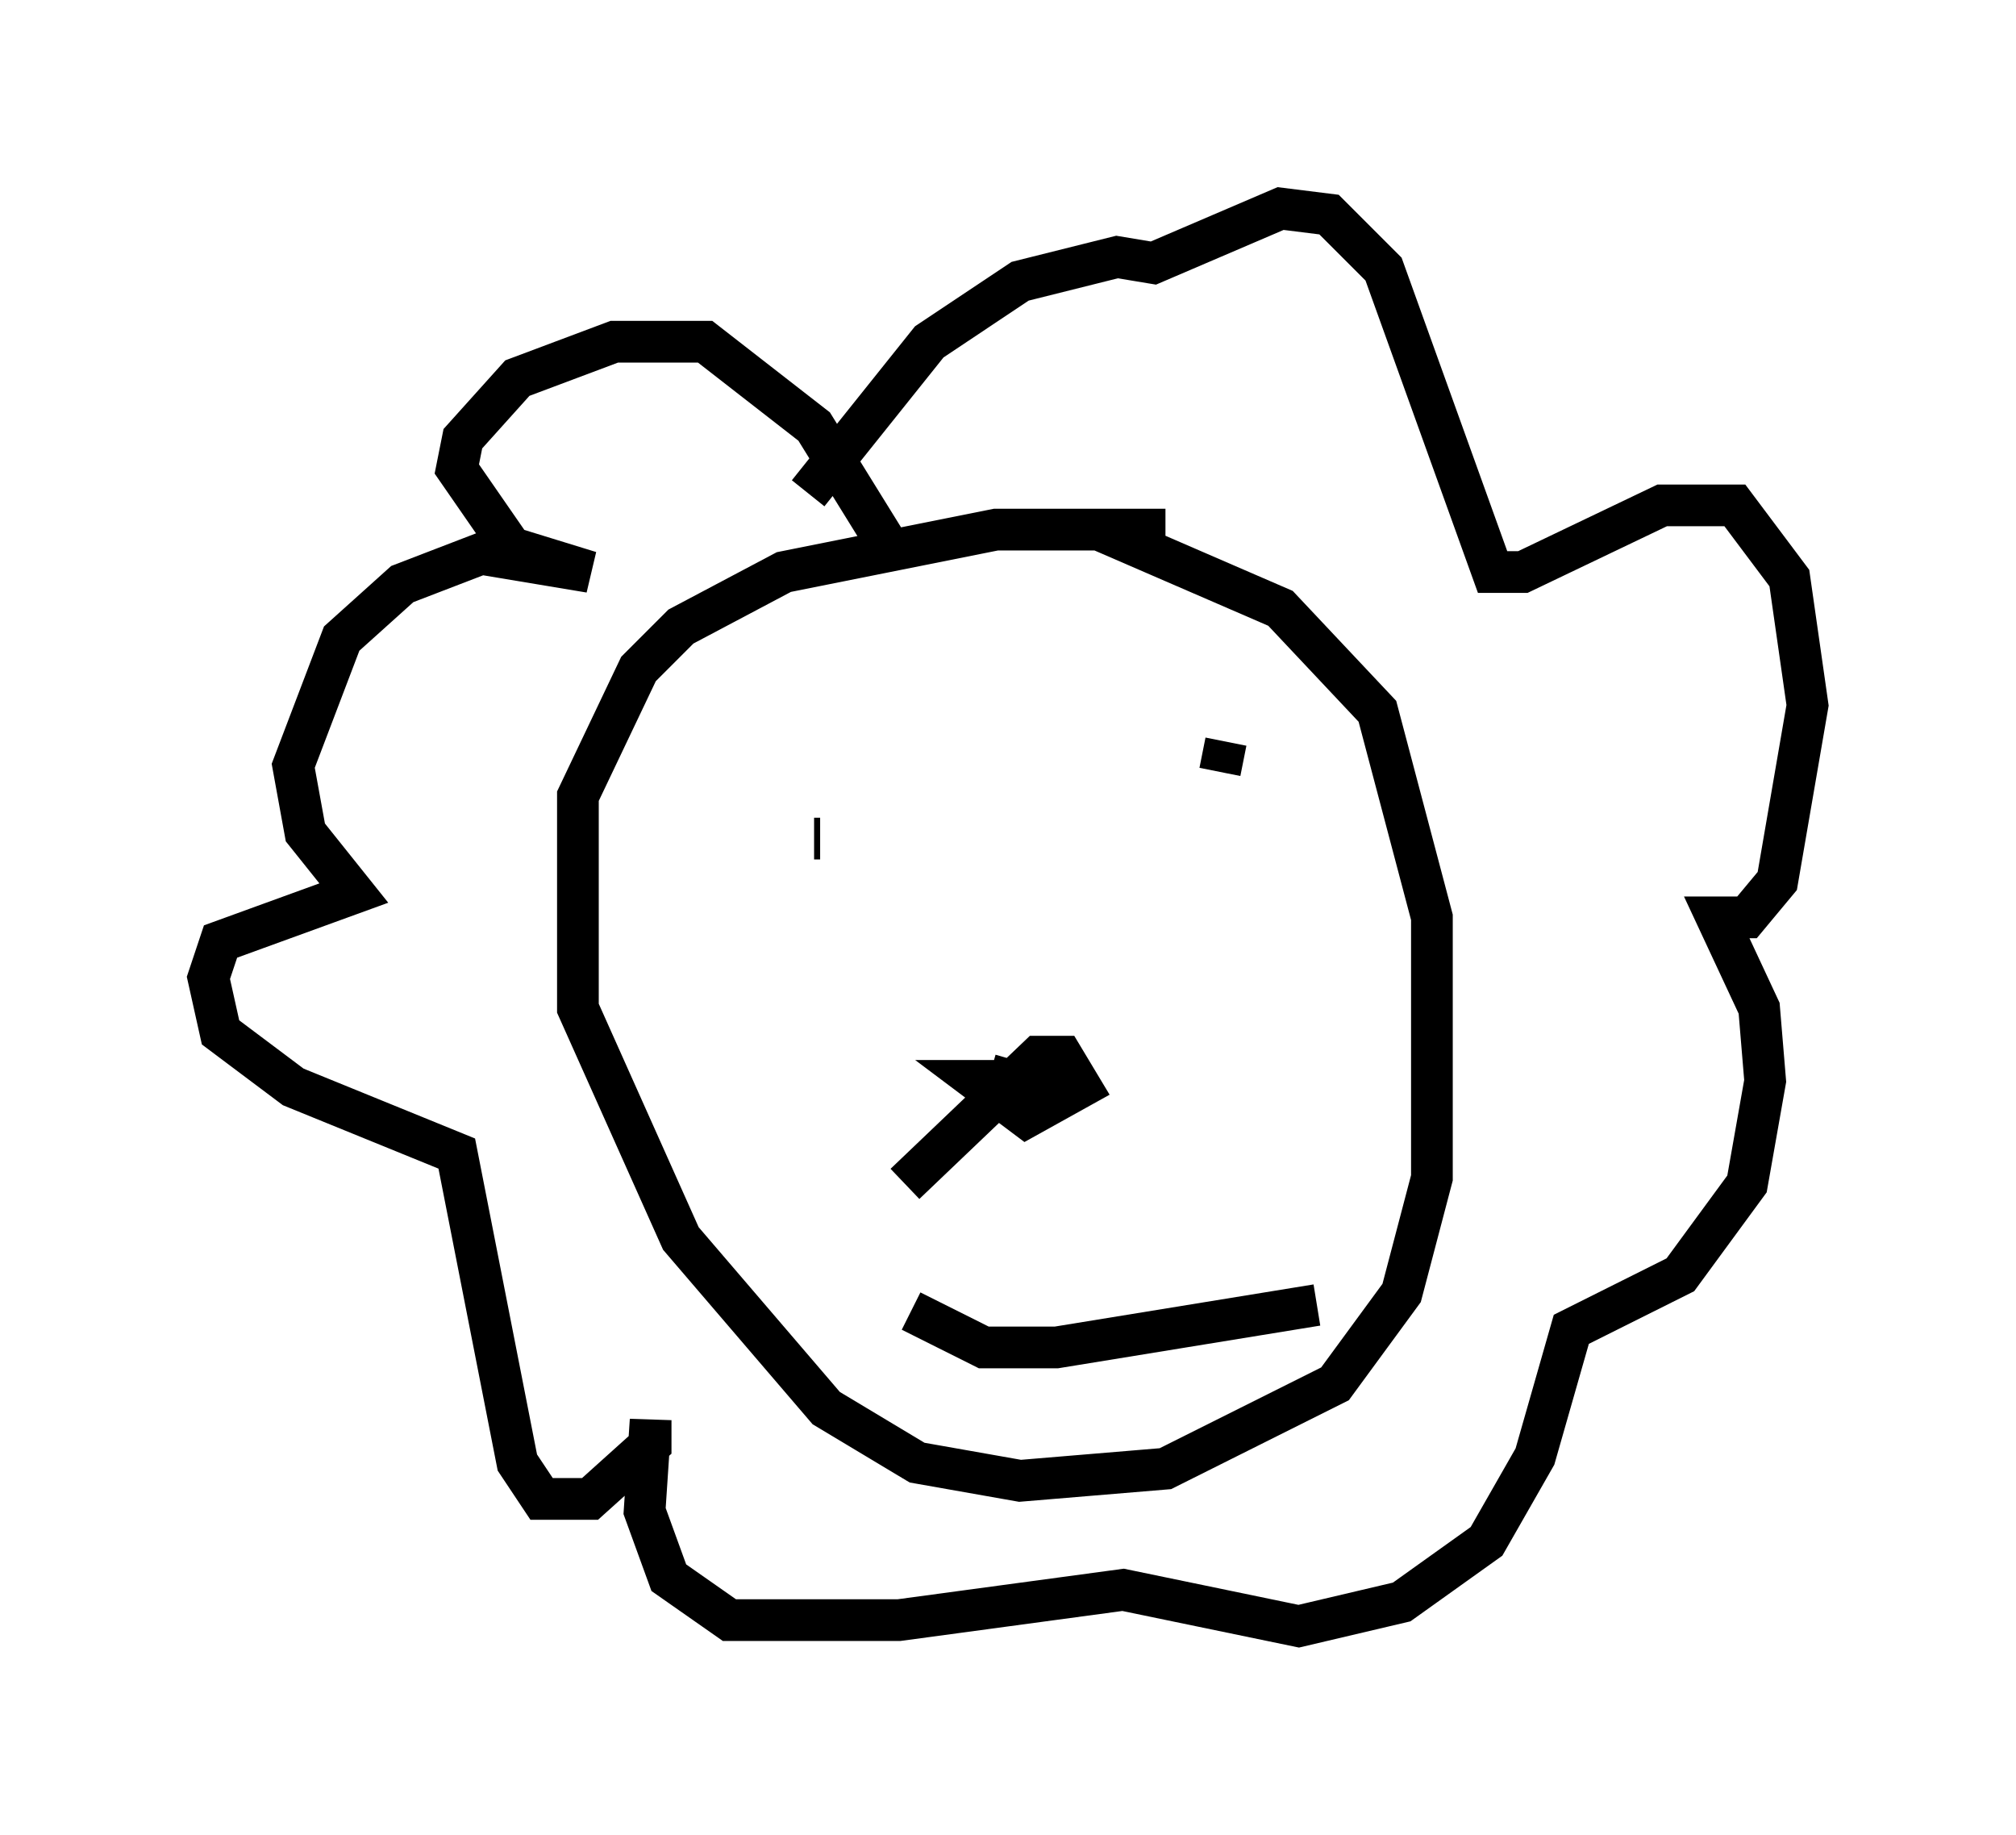 <?xml version="1.0" encoding="utf-8" ?>
<svg baseProfile="full" height="43.989" version="1.1" width="48.346" xmlns="http://www.w3.org/2000/svg" xmlns:ev="http://www.w3.org/2001/xml-events" xmlns:xlink="http://www.w3.org/1999/xlink"><defs /><rect fill="white" height="43.989" width="48.346" x="0" y="0" /><path d="M29.547, 12.989 m-1.598, -0.291 l-4.067, 0.0 -5.084, 1.017 l-2.469, 1.307 -1.017, 1.017 l-1.453, 3.05 0.0, 5.084 l2.469, 5.52 3.486, 4.067 l2.179, 1.307 2.469, 0.436 l3.486, -0.291 4.067, -2.034 l1.598, -2.179 0.726, -2.76 l0.0, -6.246 -1.307, -4.939 l-2.324, -2.469 -4.358, -1.888 m-6.827, 7.408 l0.145, 0.0 m9.732, -2.324 l-0.145, 0.726 m-7.553, 9.877 l3.196, -3.05 0.581, 0.0 l0.436, 0.726 -1.307, 0.726 l-1.162, -0.872 2.615, 0.0 l-1.307, 0.145 -1.017, -0.291 m-1.888, 5.665 l1.743, 0.872 1.743, 0.0 l6.246, -1.017 m-10.168, -18.011 l-1.888, -3.05 -2.615, -2.034 l-2.179, 0.0 -2.324, 0.872 l-1.307, 1.453 -0.145, 0.726 l1.307, 1.888 1.888, 0.581 l-2.615, -0.436 -1.888, 0.726 l-1.453, 1.307 -1.162, 3.05 l0.291, 1.598 1.162, 1.453 l-3.196, 1.162 -0.291, 0.872 l0.291, 1.307 1.743, 1.307 l3.922, 1.598 1.453, 7.408 l0.581, 0.872 1.162, 0.0 l1.453, -1.307 0.0, -0.581 l-0.145, 2.179 0.581, 1.598 l1.453, 1.017 4.067, 0.0 l5.374, -0.726 4.212, 0.872 l2.469, -0.581 2.034, -1.453 l1.162, -2.034 0.872, -3.05 l2.615, -1.307 1.598, -2.179 l0.436, -2.469 -0.145, -1.743 l-1.017, -2.179 0.726, 0.0 l0.726, -0.872 0.726, -4.212 l-0.436, -3.05 -1.307, -1.743 l-1.743, 0.0 -3.341, 1.598 l-0.726, 0.0 -2.615, -7.263 l-1.307, -1.307 -1.162, -0.145 l-3.05, 1.307 -0.872, -0.145 l-2.324, 0.581 -2.179, 1.453 l-2.905, 3.631 " fill="none" stroke="black" stroke-width="1" /></svg>